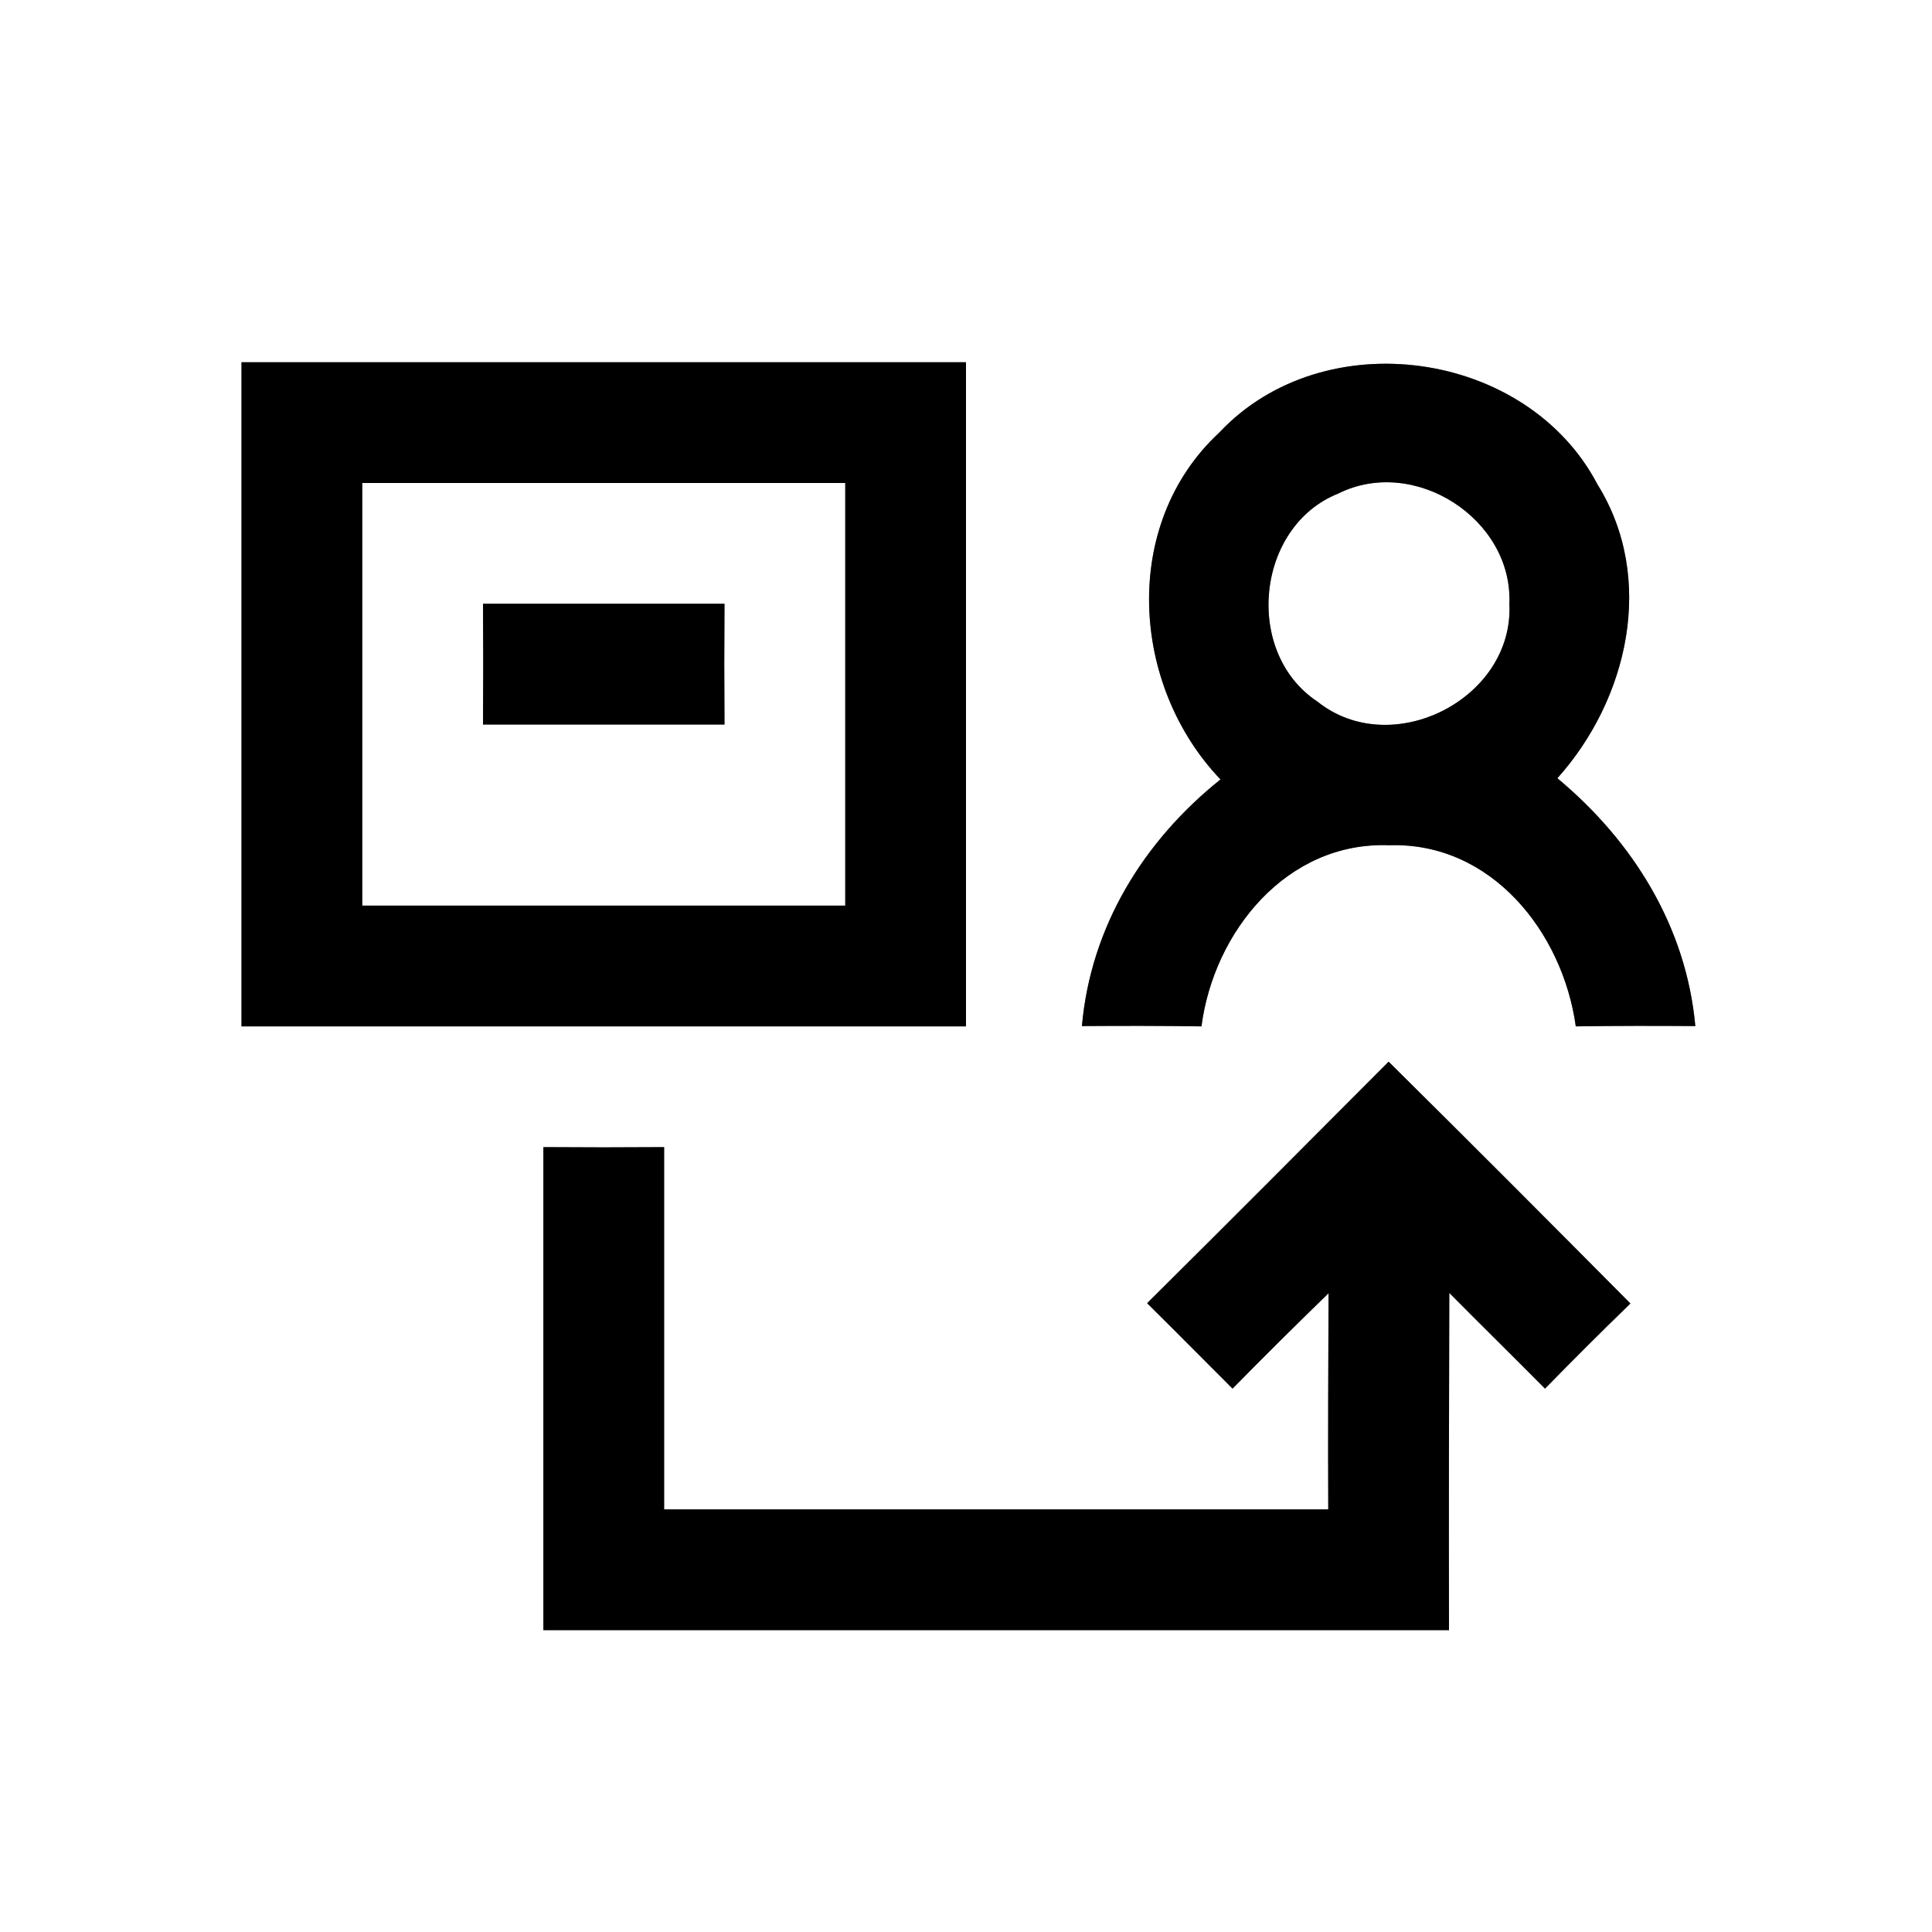 <?xml version="1.0" encoding="UTF-8" ?>
<!DOCTYPE svg PUBLIC "-//W3C//DTD SVG 1.1//EN" "http://www.w3.org/Graphics/SVG/1.1/DTD/svg11.dtd">
<svg width="64pt" height="64pt" viewBox="0 0 64 64" version="1.1" xmlns="http://www.w3.org/2000/svg">
<rect x="0" y="0" width="64" height="64" fill="#808080" stroke="none"/>
<g id="#ffffffff">
<path fill="#ffffff" opacity="1.00" d=" M 0.00 0.00 L 64.00 0.00 L 64.00 64.00 L 0.00 64.00 L 0.00 0.00 M 8.00 12.00 C 8.00 19.33 8.00 26.67 8.00 34.00 C 16.00 34.00 24.00 34.00 32.00 34.00 C 32.00 26.67 32.00 19.33 32.00 12.00 C 24.00 12.00 16.00 12.00 8.00 12.00 M 40.39 14.33 C 37.12 17.36 37.45 22.70 40.43 25.82 C 37.88 27.86 36.13 30.70 35.84 33.99 C 37.16 33.98 38.48 33.98 39.80 34.00 C 40.21 30.86 42.63 27.87 46.02 28.00 C 49.41 27.89 51.77 30.89 52.20 34.00 C 53.52 33.98 54.84 33.98 56.16 33.99 C 55.86 30.70 54.10 27.87 51.59 25.78 C 53.93 23.17 54.86 19.17 52.92 16.05 C 50.58 11.58 43.85 10.64 40.39 14.33 M 38.00 43.17 C 38.95 44.11 39.89 45.06 40.83 46.00 C 41.88 44.93 42.94 43.88 44.01 42.84 C 44.00 45.23 43.99 47.61 44.00 50.00 C 36.67 50.00 29.33 50.00 22.00 50.00 C 22.00 46.00 22.00 42.00 22.00 38.00 C 20.67 38.01 19.33 38.01 18.00 38.00 C 18.00 43.33 18.00 48.67 18.00 54.00 C 28.00 54.00 38.00 54.00 48.00 54.00 C 47.99 50.28 48.00 46.55 48.01 42.83 C 49.06 43.89 50.13 44.94 51.18 46.00 C 52.11 45.05 53.05 44.11 54.01 43.18 C 51.35 40.50 48.69 37.83 46.00 35.17 C 43.34 37.84 40.68 40.51 38.00 43.17 Z" />
<path fill="#ffffff" opacity="1.00" d=" M 12.00 16.00 C 17.33 16.00 22.67 16.00 28.00 16.00 C 28.00 20.67 28.00 25.33 28.00 30.00 C 22.67 30.00 17.33 30.00 12.00 30.00 C 12.00 25.33 12.00 20.67 12.00 16.00 M 16.00 20.00 C 16.01 21.33 16.01 22.67 16.00 24.00 C 18.67 24.00 21.33 24.00 24.00 24.00 C 23.99 22.67 23.99 21.33 24.00 20.00 C 21.33 20.00 18.67 20.00 16.00 20.00 Z" />
<path fill="#ffffff" opacity="1.00" d=" M 44.33 16.35 C 46.85 15.09 50.12 17.19 50.00 20.00 C 50.16 23.15 46.10 25.21 43.64 23.24 C 41.19 21.62 41.60 17.44 44.33 16.35 Z" />
</g>
<g id="#000000ff">
<path fill="#000000" opacity="1.00" d=" M 8.00 12.00 C 16.00 12.00 24.00 12.00 32.00 12.00 C 32.00 19.33 32.00 26.67 32.00 34.00 C 24.00 34.00 16.00 34.00 8.00 34.00 C 8.00 26.67 8.00 19.33 8.00 12.00 M 12.00 16.00 C 12.00 20.67 12.00 25.33 12.00 30.00 C 17.33 30.00 22.67 30.00 28.00 30.00 C 28.00 25.33 28.00 20.67 28.00 16.00 C 22.67 16.00 17.33 16.00 12.00 16.00 Z" />
<path fill="#000000" opacity="1.00" d=" M 40.39 14.33 C 43.85 10.64 50.58 11.58 52.92 16.05 C 54.86 19.17 53.93 23.17 51.59 25.78 C 54.10 27.87 55.86 30.70 56.16 33.99 C 54.84 33.98 53.52 33.98 52.20 34.00 C 51.77 30.89 49.41 27.89 46.02 28.00 C 42.63 27.87 40.21 30.86 39.80 34.00 C 38.48 33.98 37.16 33.98 35.84 33.99 C 36.13 30.70 37.88 27.86 40.43 25.82 C 37.45 22.70 37.12 17.36 40.39 14.33 M 44.33 16.35 C 41.60 17.44 41.19 21.62 43.64 23.24 C 46.10 25.21 50.16 23.15 50.00 20.00 C 50.12 17.19 46.85 15.09 44.33 16.35 Z" />
<path fill="#000000" opacity="1.00" d=" M 16.00 20.00 C 18.67 20.00 21.33 20.00 24.00 20.00 C 23.99 21.33 23.99 22.67 24.00 24.00 C 21.33 24.00 18.67 24.00 16.00 24.00 C 16.01 22.67 16.01 21.33 16.00 20.00 Z" />
<path fill="#000000" opacity="1.00" d=" M 38.00 43.17 C 40.68 40.51 43.34 37.84 46.00 35.17 C 48.69 37.83 51.35 40.50 54.01 43.18 C 53.05 44.11 52.11 45.05 51.18 46.00 C 50.13 44.94 49.06 43.89 48.01 42.83 C 48.00 46.55 47.99 50.28 48.00 54.00 C 38.00 54.00 28.00 54.00 18.00 54.00 C 18.00 48.67 18.00 43.33 18.00 38.00 C 19.33 38.01 20.67 38.01 22.00 38.00 C 22.00 42.00 22.00 46.00 22.00 50.00 C 29.33 50.00 36.67 50.00 44.00 50.00 C 43.99 47.61 44.00 45.23 44.01 42.84 C 42.94 43.88 41.88 44.93 40.83 46.00 C 39.89 45.06 38.95 44.11 38.00 43.17 Z" />
</g>
</svg>
